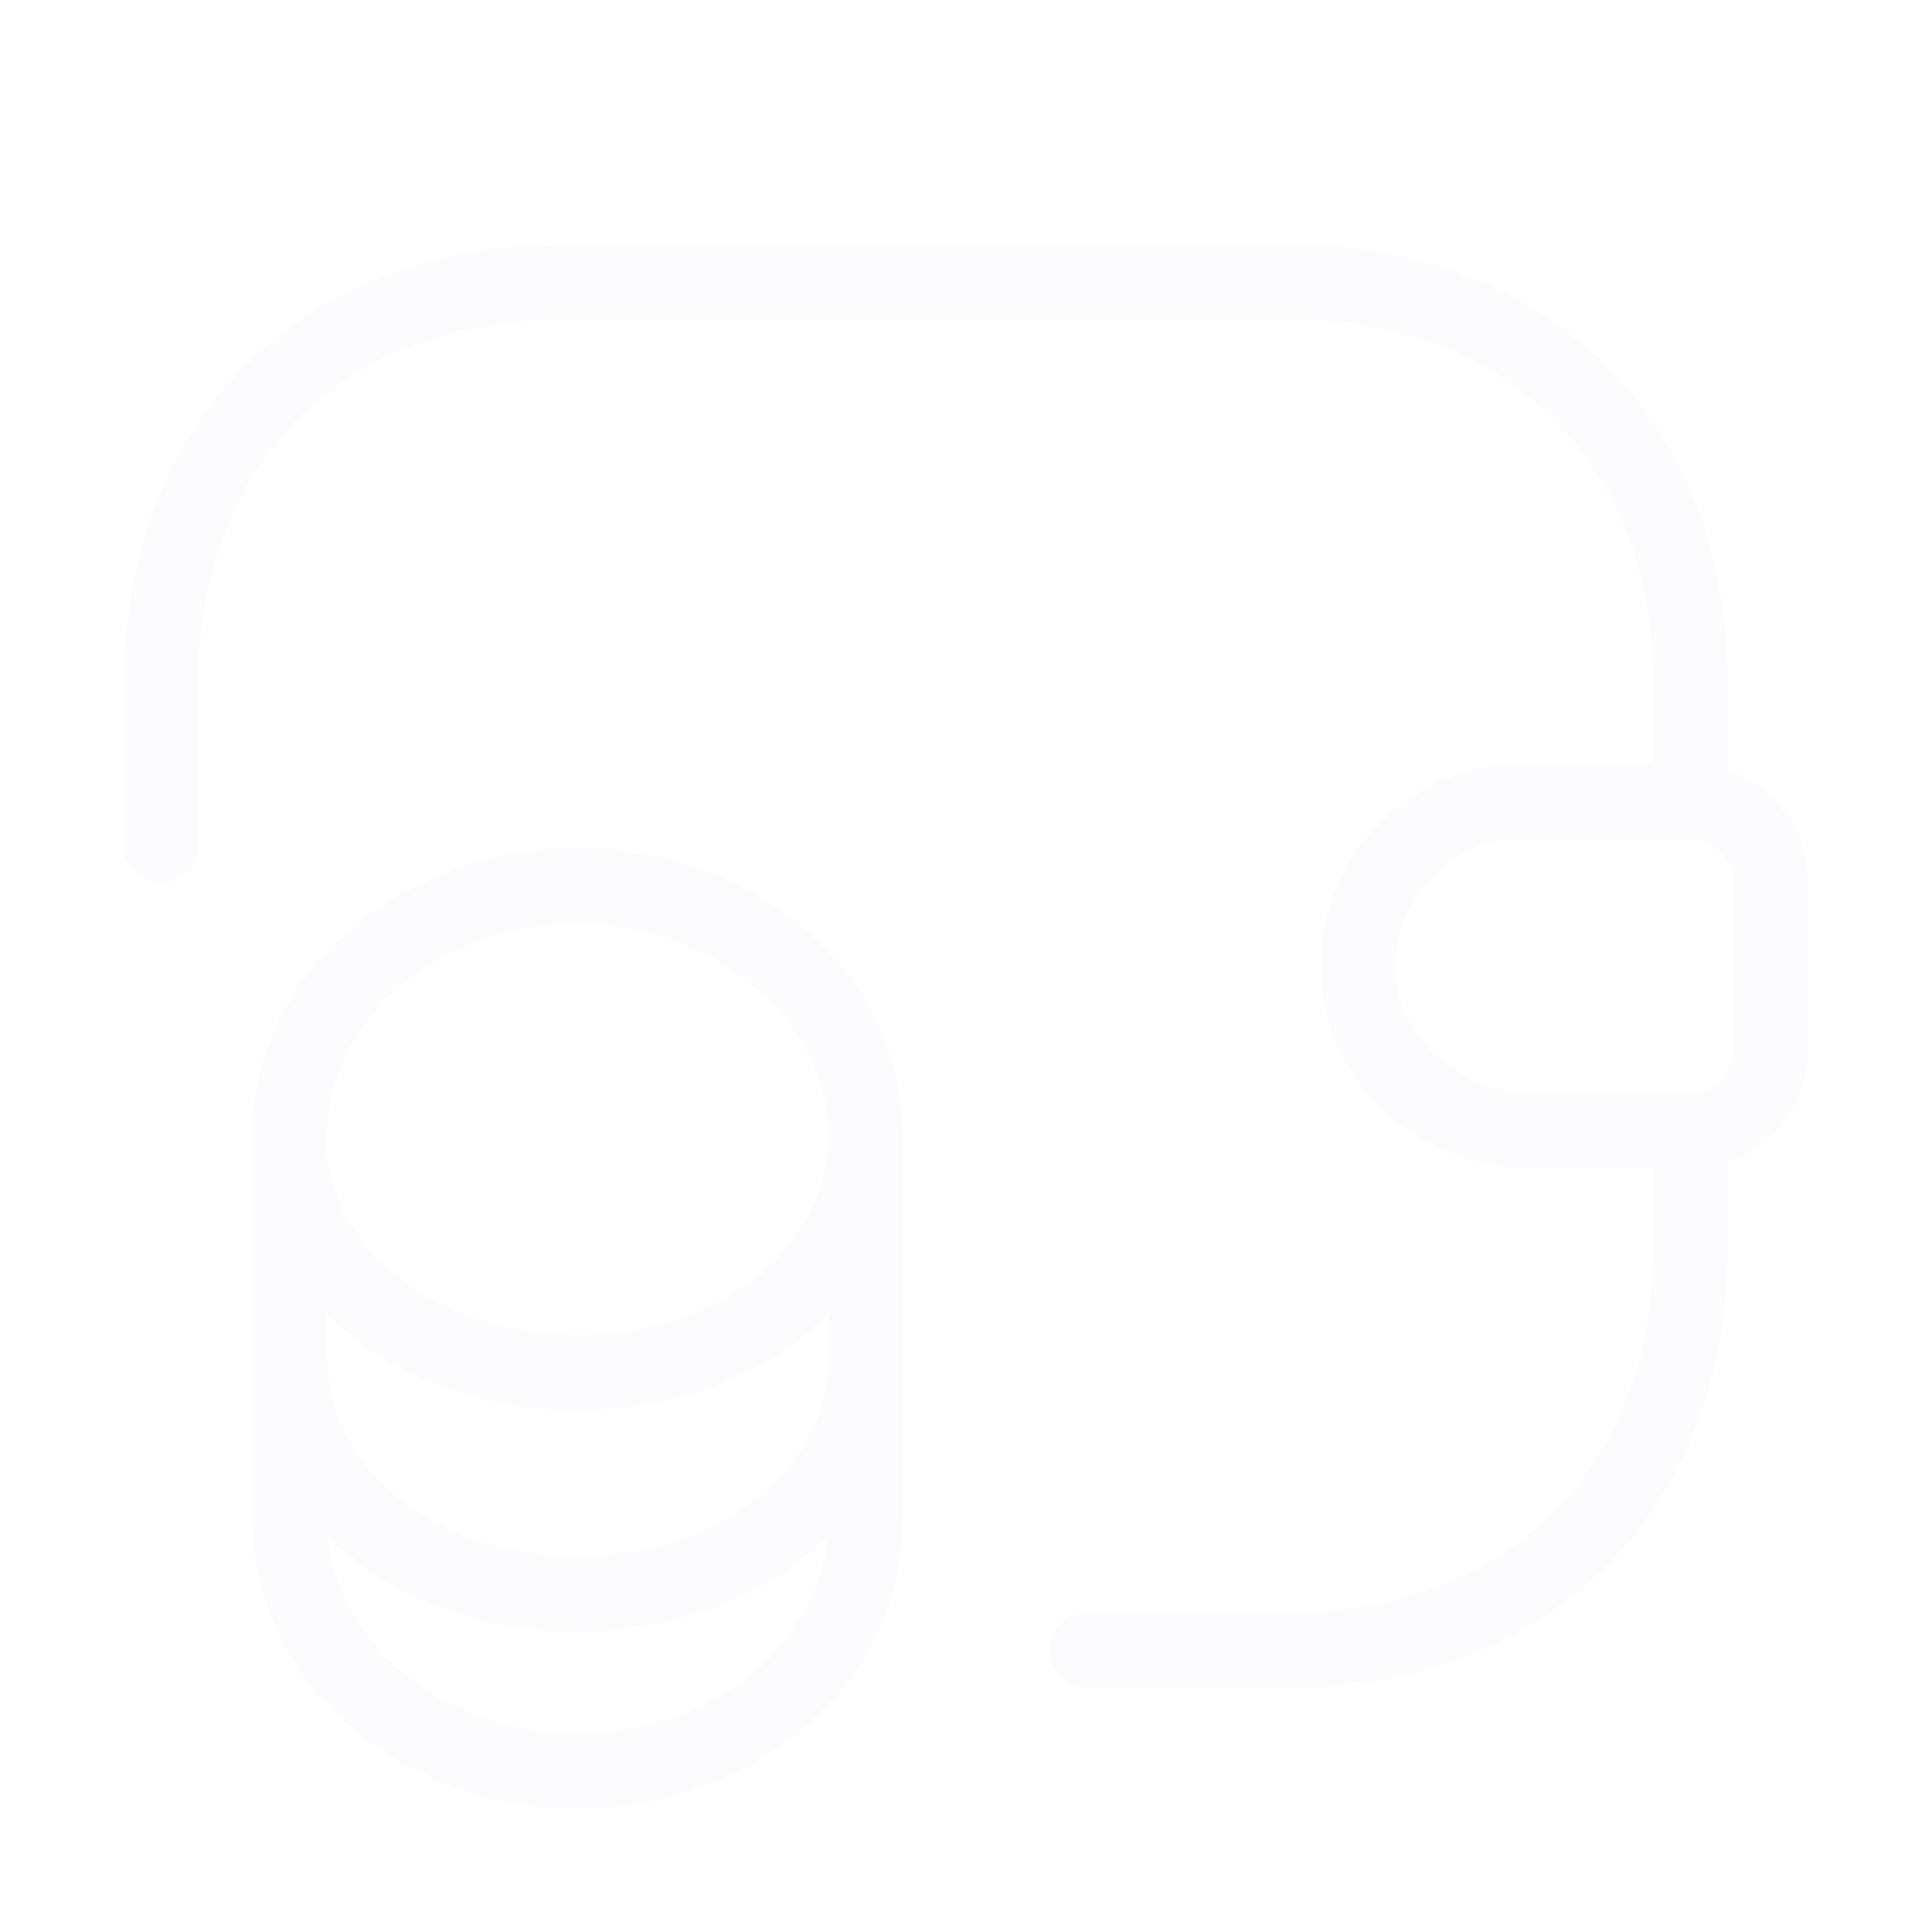 <svg width="104" height="104" viewBox="0 0 104 104" fill="none" xmlns="http://www.w3.org/2000/svg">
<g opacity="0.03">
<path d="M46.59 73.061V81.858C46.59 89.312 39.657 95.335 31.12 95.335C22.584 95.335 15.607 89.312 15.607 81.858V73.061C15.607 80.515 22.54 85.802 31.12 85.802C39.657 85.802 46.59 80.472 46.59 73.061Z" stroke="#6366F1" stroke-width="4" stroke-linecap="round" stroke-linejoin="round"/>
<path d="M46.583 61.143C46.583 63.31 45.977 65.303 44.937 67.037C42.38 71.24 37.137 73.883 31.07 73.883C25.003 73.883 19.76 71.197 17.203 67.037C16.163 65.303 15.557 63.31 15.557 61.143C15.557 57.417 17.29 54.08 20.063 51.653C22.88 49.183 26.736 47.71 31.026 47.71C35.316 47.71 39.173 49.227 41.99 51.653C44.85 54.037 46.583 57.417 46.583 61.143Z" stroke="#6366F1" stroke-width="4" stroke-linecap="round" stroke-linejoin="round"/>
<path d="M46.59 61.143V73.06C46.59 80.513 39.657 85.8 31.12 85.8C22.584 85.8 15.607 80.47 15.607 73.06V61.143C15.607 53.69 22.54 47.667 31.12 47.667C35.41 47.667 39.267 49.183 42.084 51.61C44.857 54.036 46.59 57.417 46.59 61.143Z" stroke="#6366F1" stroke-width="4" stroke-linecap="round" stroke-linejoin="round"/>
<path d="M95.334 47.537V56.464C95.334 58.847 93.427 60.797 91 60.883H82.507C77.827 60.883 73.537 57.46 73.147 52.78C72.887 50.05 73.927 47.493 75.747 45.717C77.35 44.07 79.56 43.117 81.987 43.117H91C93.427 43.203 95.334 45.153 95.334 47.537Z" stroke="#6366F1" stroke-width="4" stroke-linecap="round" stroke-linejoin="round"/>
<path d="M8.667 45.5V36.833C8.667 25.047 15.773 16.813 26.823 15.427C27.95 15.253 29.12 15.167 30.333 15.167H69.333C70.46 15.167 71.543 15.21 72.583 15.383C83.763 16.683 91 24.96 91 36.833V43.117H81.987C79.56 43.117 77.35 44.07 75.747 45.717C73.927 47.493 72.887 50.05 73.147 52.78C73.537 57.46 77.827 60.883 82.507 60.883H91V67.167C91 80.167 82.333 88.833 69.333 88.833H58.5" stroke="#6366F1" stroke-width="4" stroke-linecap="round" stroke-linejoin="round"/>
</g>
</svg>

